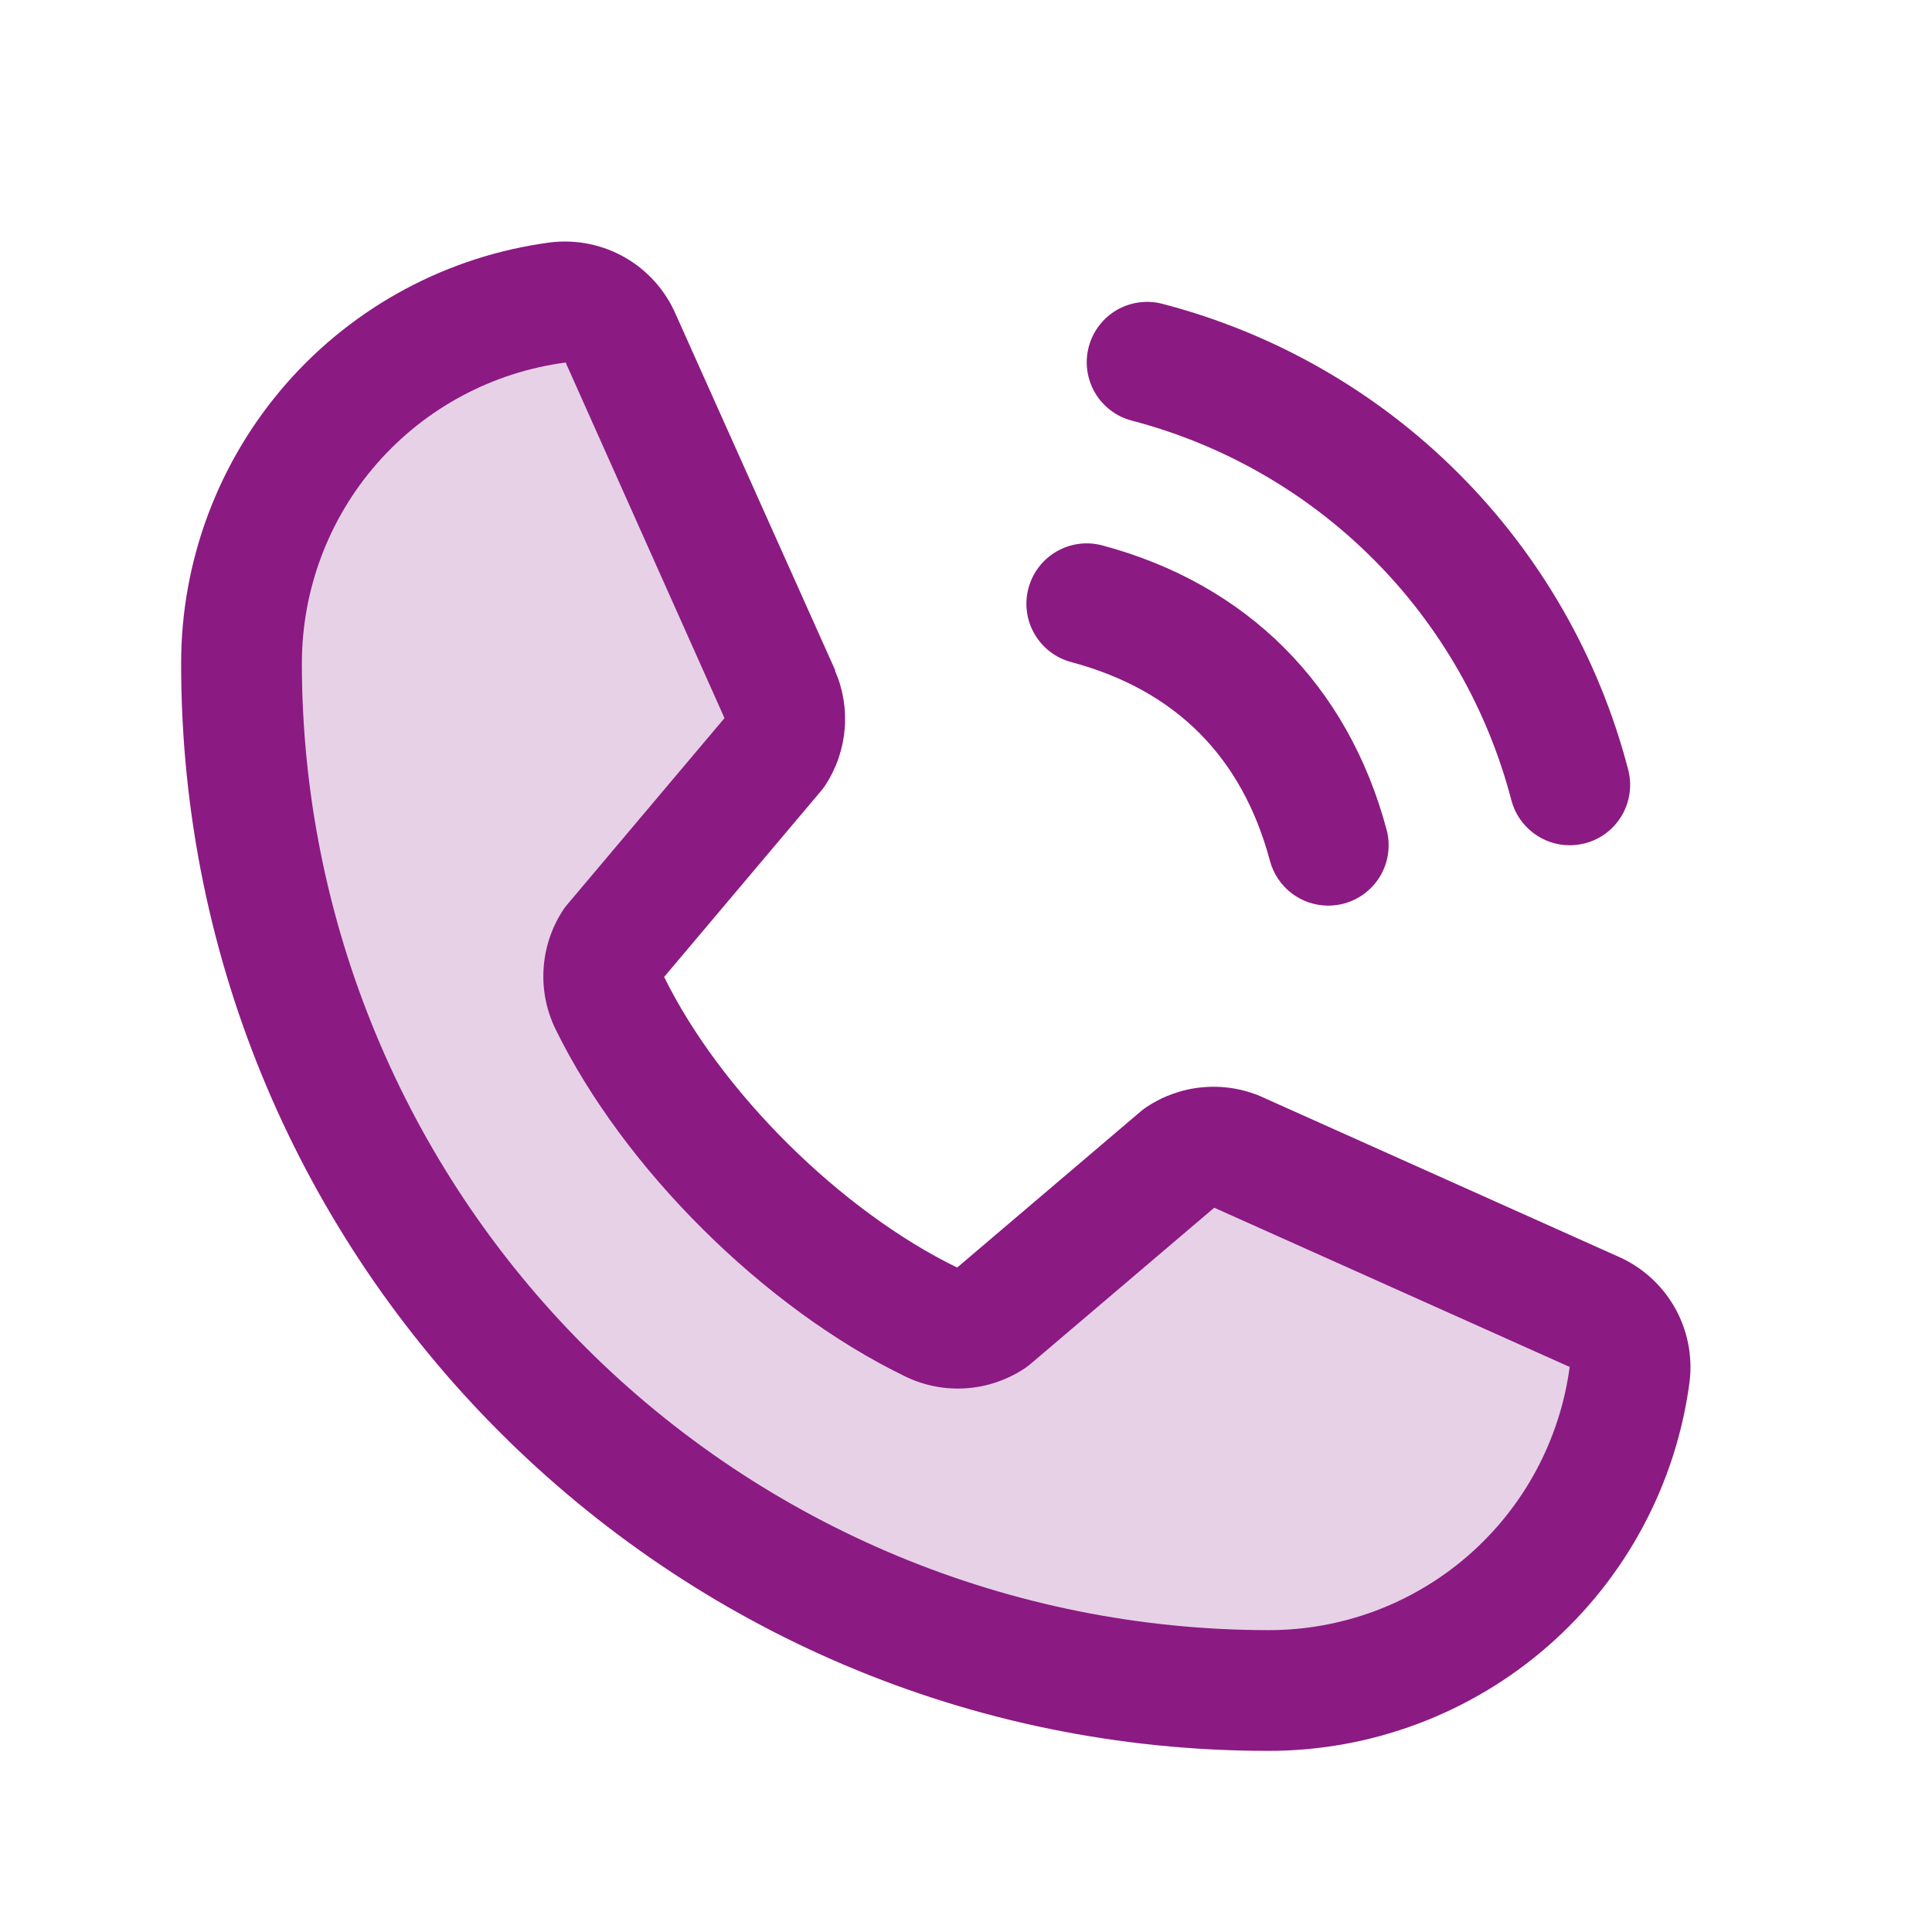 <svg width="45" height="45" viewBox="0 0 45 45" fill="none" xmlns="http://www.w3.org/2000/svg">
<path opacity="0.2" d="M37.958 32.006C37.685 34.047 36.68 35.919 35.13 37.275C33.58 38.63 31.59 39.377 29.531 39.375C23.191 39.375 17.11 36.856 12.627 32.373C8.144 27.89 5.625 21.809 5.625 15.469C5.623 13.41 6.37 11.42 7.725 9.87C9.081 8.32 10.953 7.315 12.994 7.042C13.296 7.006 13.601 7.069 13.864 7.221C14.127 7.373 14.333 7.606 14.453 7.886L18.167 16.182C18.258 16.395 18.295 16.628 18.275 16.859C18.255 17.09 18.178 17.312 18.051 17.506L14.294 21.973C14.161 22.174 14.082 22.406 14.066 22.647C14.049 22.887 14.095 23.128 14.2 23.346C15.653 26.322 18.73 29.361 21.714 30.8C21.933 30.904 22.175 30.949 22.416 30.931C22.658 30.913 22.89 30.832 23.091 30.697L27.485 26.953C27.68 26.823 27.904 26.744 28.137 26.723C28.37 26.702 28.604 26.739 28.819 26.831L37.109 30.546C37.39 30.664 37.624 30.871 37.778 31.134C37.931 31.398 37.994 31.704 37.958 32.006Z" fill="#8B1A83"/>
<path d="M25.36 8.074C25.408 7.895 25.49 7.728 25.603 7.581C25.715 7.435 25.855 7.312 26.015 7.219C26.175 7.127 26.352 7.067 26.535 7.043C26.718 7.019 26.904 7.031 27.083 7.079C29.69 7.759 32.068 9.122 33.973 11.027C35.878 12.932 37.241 15.31 37.921 17.917C37.969 18.096 37.981 18.282 37.957 18.465C37.933 18.648 37.873 18.825 37.781 18.985C37.688 19.145 37.565 19.285 37.419 19.398C37.272 19.51 37.105 19.592 36.926 19.64C36.808 19.671 36.685 19.687 36.562 19.688C36.253 19.688 35.951 19.585 35.706 19.396C35.46 19.207 35.283 18.943 35.204 18.643C34.649 16.515 33.537 14.573 31.982 13.018C30.427 11.463 28.485 10.351 26.357 9.796C26.178 9.749 26.011 9.666 25.864 9.554C25.717 9.442 25.594 9.302 25.501 9.142C25.409 8.982 25.349 8.805 25.324 8.622C25.3 8.438 25.312 8.252 25.36 8.074ZM24.95 15.421C27.374 16.068 28.932 17.626 29.579 20.05C29.659 20.349 29.835 20.614 30.081 20.803C30.326 20.991 30.628 21.094 30.938 21.094C31.06 21.093 31.183 21.078 31.301 21.046C31.48 20.999 31.647 20.916 31.794 20.804C31.94 20.691 32.063 20.551 32.156 20.391C32.248 20.231 32.308 20.055 32.332 19.871C32.356 19.688 32.344 19.502 32.296 19.324C31.396 15.956 29.044 13.604 25.676 12.704C25.316 12.607 24.932 12.658 24.609 12.845C24.286 13.032 24.051 13.339 23.955 13.7C23.858 14.06 23.909 14.444 24.096 14.767C24.283 15.089 24.59 15.325 24.95 15.421ZM39.354 32.182C39.041 34.564 37.871 36.75 36.063 38.333C34.255 39.915 31.934 40.786 29.531 40.781C15.574 40.781 4.219 29.426 4.219 15.469C4.214 13.066 5.085 10.745 6.667 8.937C8.25 7.129 10.436 5.96 12.818 5.646C13.42 5.573 14.03 5.696 14.557 5.997C15.083 6.299 15.498 6.763 15.739 7.32L19.452 15.608V15.629C19.637 16.055 19.713 16.52 19.674 16.983C19.635 17.446 19.482 17.892 19.229 18.281C19.197 18.329 19.164 18.373 19.128 18.417L15.469 22.755C16.785 25.43 19.584 28.204 22.294 29.524L26.573 25.884C26.615 25.849 26.659 25.816 26.705 25.785C27.094 25.526 27.541 25.367 28.007 25.325C28.472 25.282 28.941 25.355 29.371 25.539L29.394 25.55L37.675 29.261C38.233 29.501 38.698 29.916 39.001 30.442C39.303 30.969 39.427 31.579 39.354 32.182ZM36.562 31.831C36.562 31.831 36.55 31.831 36.543 31.831L28.282 28.13L24.001 31.771C23.96 31.806 23.916 31.839 23.871 31.869C23.466 32.139 22.998 32.3 22.513 32.335C22.028 32.37 21.542 32.279 21.103 32.069C17.81 30.479 14.528 27.221 12.936 23.964C12.725 23.528 12.63 23.045 12.661 22.561C12.692 22.078 12.847 21.61 13.111 21.204C13.141 21.157 13.175 21.112 13.212 21.069L16.875 16.726L13.184 8.464C13.183 8.457 13.183 8.45 13.184 8.443C11.479 8.665 9.914 9.501 8.781 10.795C7.649 12.088 7.027 13.75 7.031 15.469C7.038 21.434 9.41 27.153 13.629 31.372C17.847 35.59 23.566 37.962 29.531 37.969C31.249 37.975 32.911 37.355 34.205 36.225C35.499 35.094 36.337 33.532 36.562 31.829V31.831Z" fill="#8B1A83"/>
</svg>
